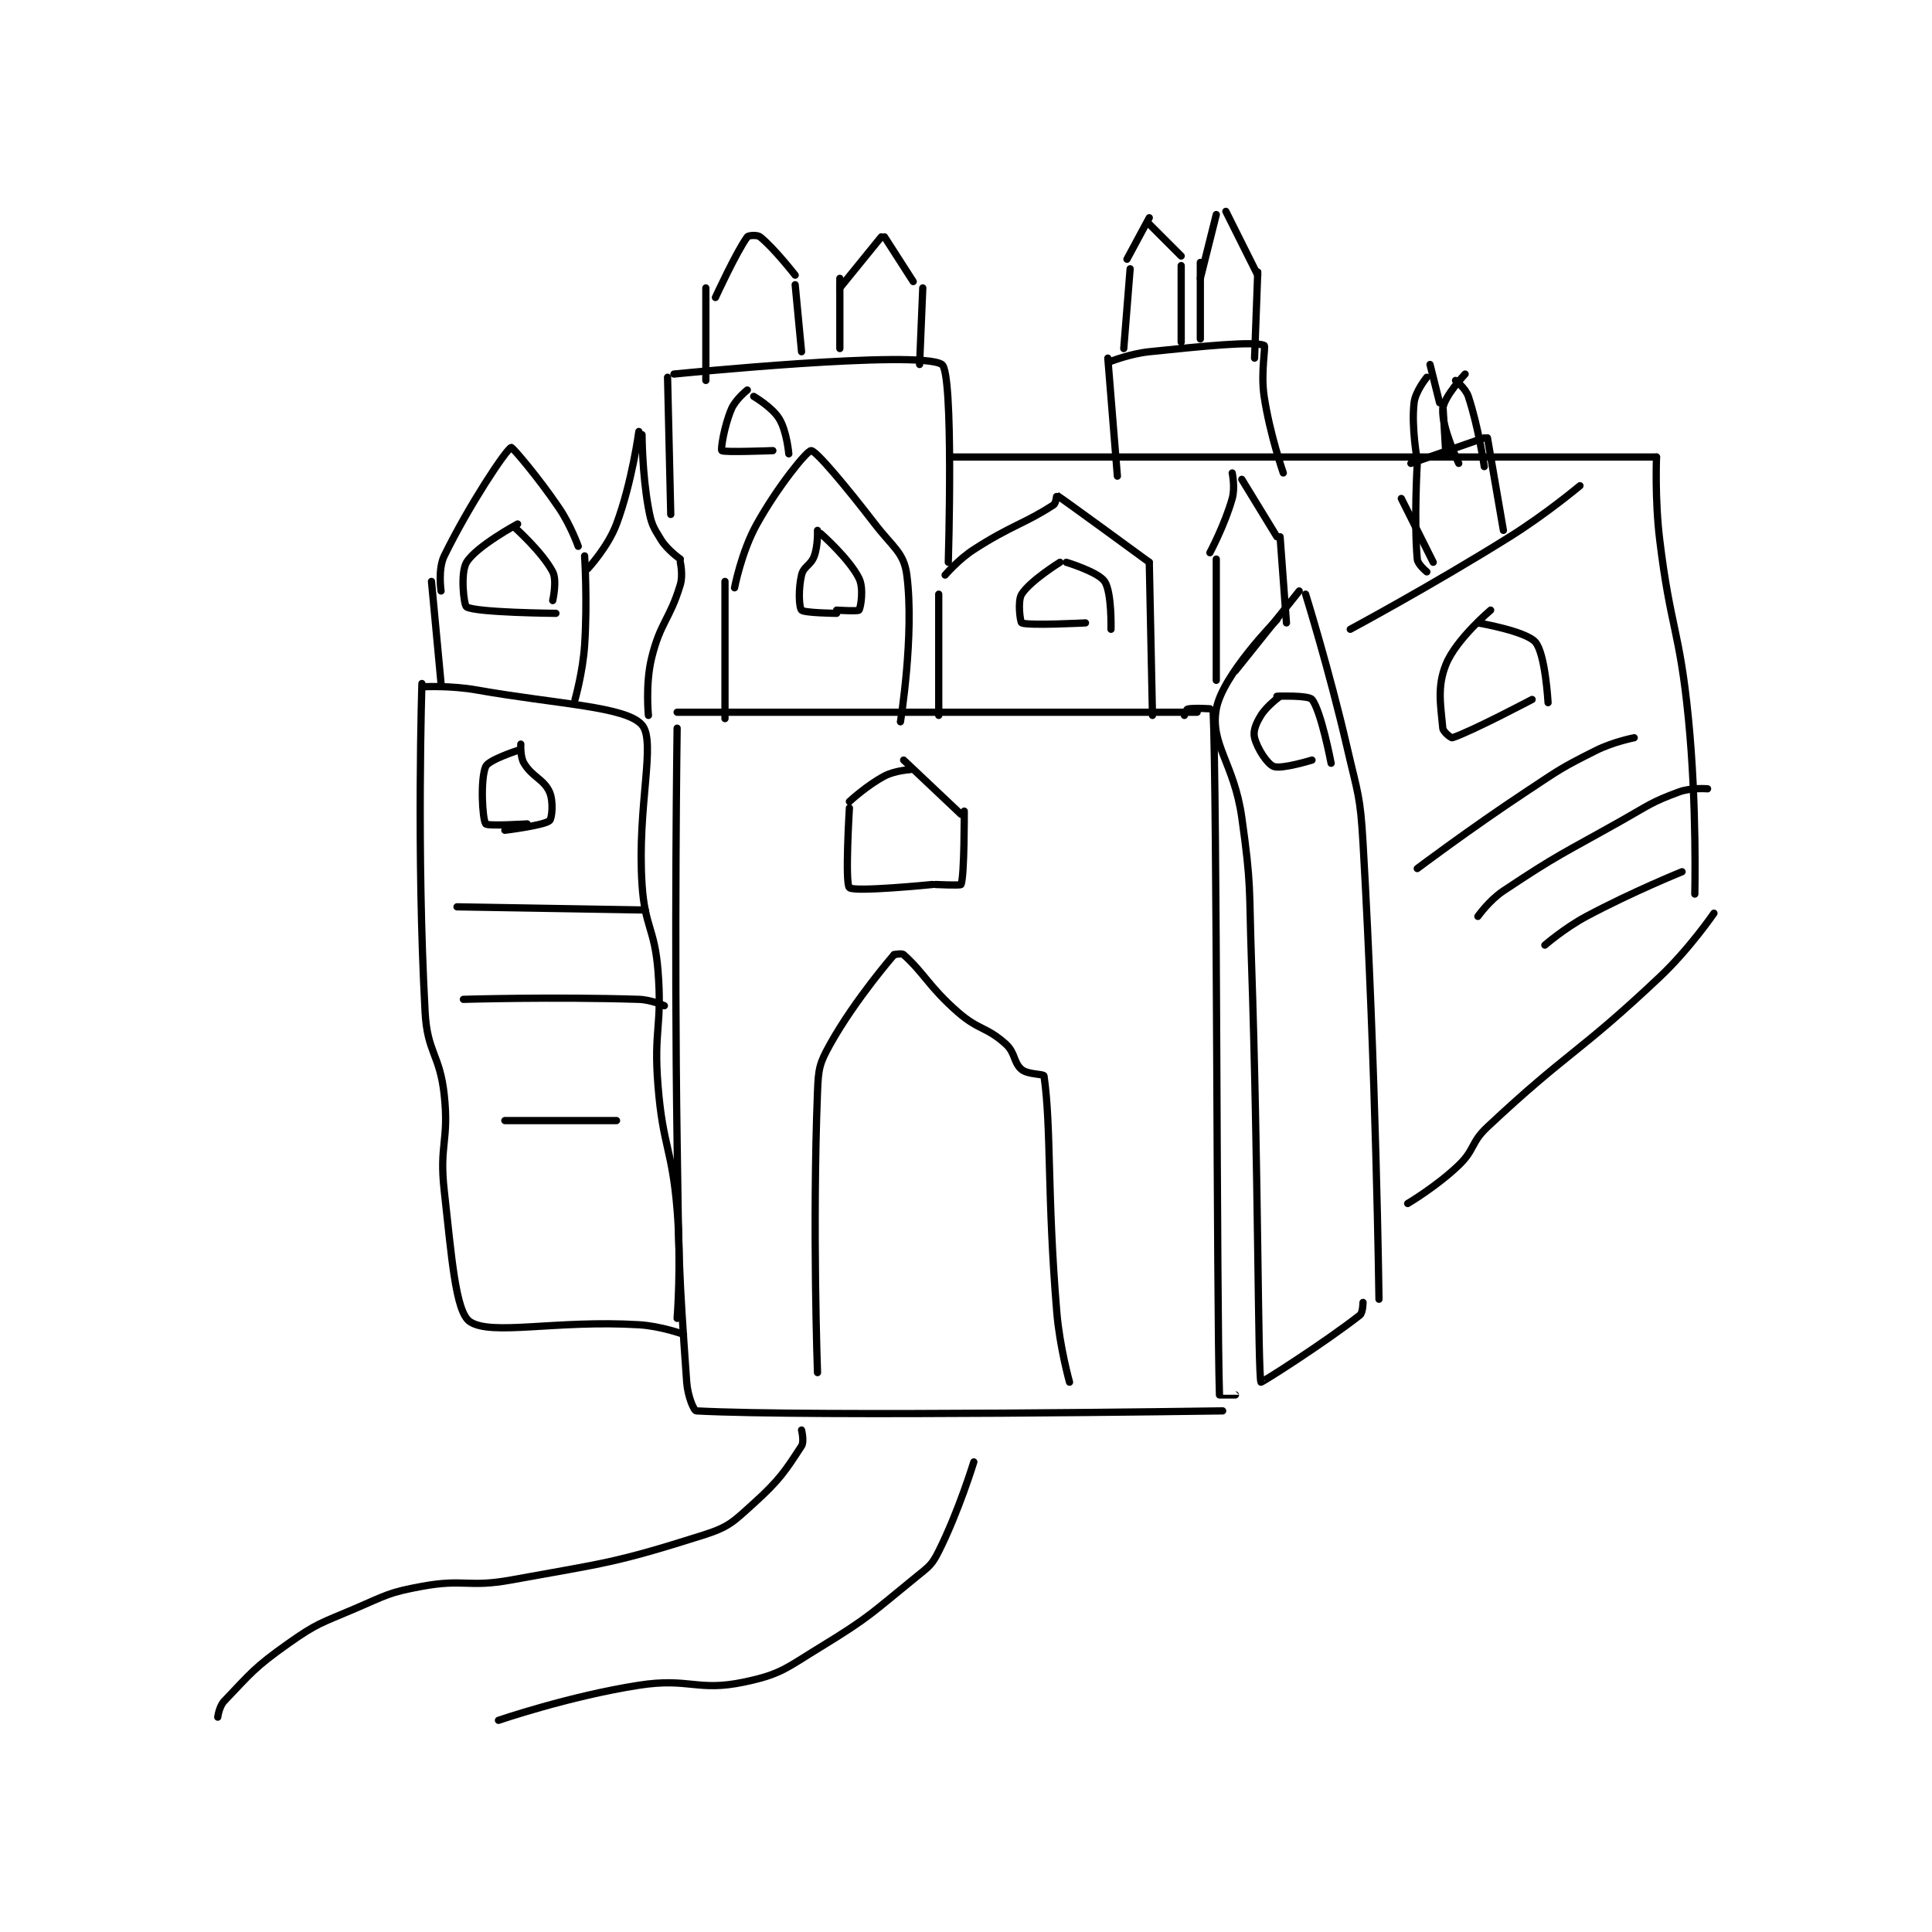 <?xml version="1.0" encoding="utf-8"?>
<!DOCTYPE svg PUBLIC "-//W3C//DTD SVG 1.1//EN" "http://www.w3.org/Graphics/SVG/1.1/DTD/svg11.dtd">
<svg viewBox="0 0 800 800" preserveAspectRatio="xMinYMin meet" xmlns="http://www.w3.org/2000/svg" version="1.1">
<g fill="none" stroke="black" stroke-linecap="round" stroke-linejoin="round" stroke-width="2.271">
<g transform="translate(90.162,87.52) scale(1.321) translate(-90,-2)">
<path id="0" d="M234 159 L397 159 "/>
<path id="1" d="M234 164 C234 164 233.05 229.066 234 294 C234.548 331.484 234.432 333.045 237 369 C237.315 373.405 239.248 377.96 240 378 C275.63 379.909 405 378 405 378 "/>
<path id="2" d="M393 160 C393 160 393.64 158.08 394 158 C395.996 157.556 401.998 157.953 402 158 C403.271 185.33 403.109 345.643 404 373 C404.001 373.021 409 373 409 373 "/>
<path id="3" d="M154 150 C154 150 152.277 202.823 155 253 C155.696 265.818 159.625 266.165 161 279 C162.548 293.452 159.362 294.461 161 309 C163.288 329.307 164.502 346.903 169 350 C175.666 354.589 196.049 349.451 222 351 C228.935 351.414 236 354 236 354 "/>
<path id="4" d="M155 151 C155 151 163.239 150.631 171 152 C196.878 156.567 218.026 157.165 223 163 C227.495 168.273 221.41 188.519 223 213 C223.869 226.379 226.938 226.614 228 240 C229.396 257.589 226.586 258.322 228 276 C229.551 295.387 232.407 295.613 234 315 C235.372 331.69 234 349 234 349 "/>
<path id="5" d="M157 118 L160 150 "/>
<path id="6" d="M160 121 C160 121 158.965 114.162 161 110 C168.839 93.965 180.379 76.675 182 76 C182.327 75.864 190.37 85.213 197 95 C200.652 100.391 203 107 203 107 "/>
<path id="7" d="M205 110 C205 110 205.915 124.273 205 138 C204.438 146.432 202 155 202 155 "/>
<path id="8" d="M222 71 C222 71 219.883 86.878 215 100 C212.32 107.203 206 114 206 114 "/>
<path id="9" d="M223 72 C223 72 223.031 84.171 225 95 C225.904 99.972 226.413 100.862 229 105 C231.017 108.228 235 111 235 111 "/>
<path id="10" d="M235 112 C235 112 235.898 116.006 235 119 C231.702 129.992 228.757 130.697 226 142 C224.004 150.185 225 160 225 160 "/>
<path id="11" d="M249 118 L249 161 "/>
<path id="12" d="M252 120 C252 120 254.137 108.712 259 100 C265.608 88.161 274.697 77 276 77 C277.534 77 286.839 88.091 296 100 C301.655 107.351 305.087 108.926 306 116 C308.415 134.715 304 162 304 162 "/>
<path id="13" d="M316 122 L316 160 "/>
<path id="14" d="M318 116 C318 116 322.119 111.158 327 108 C338.726 100.413 342.951 99.916 352 94 C352.785 93.487 352.964 90.978 353 91 C354.872 92.123 382 112 382 112 "/>
<path id="15" d="M382 112 L383 160 "/>
<path id="16" d="M422 130 C422 130 404.897 147.31 403 158 C401.03 169.102 408.603 175.006 411 192 C414.031 213.491 413.254 213.997 414 236 C416.251 302.406 416.024 365.786 417 369 C417.084 369.278 436.796 356.753 448 348 C448.975 347.238 449 344 449 344 "/>
<path id="17" d="M429 121 L409 146 "/>
<path id="18" d="M431 122 C431 122 438.44 145.909 444 170 C447.396 184.716 448.135 185.033 449 200 C453.093 270.803 454 343 454 343 "/>
<path id="19" d="M403 111 L403 149 "/>
<path id="20" d="M408 84 C408 84 408.962 88.565 408 92 C405.721 100.141 401 109 401 109 "/>
<path id="21" d="M411 86 L422 104 "/>
<path id="22" d="M423 104 L425 131 "/>
<path id="23" d="M231 54 L232 97 "/>
<path id="24" d="M233 53 C233 53 310.083 45.255 317 50 C320.759 52.579 319 112 319 112 "/>
<path id="25" d="M243 26 L243 55 "/>
<path id="26" d="M246 29 C246 29 252.618 14.589 256 10 C256.378 9.487 259.144 9.315 260 10 C264.409 13.527 271 22 271 22 "/>
<path id="27" d="M271 25 L273 46 "/>
<path id="28" d="M285 23 L285 45 "/>
<path id="29" d="M285 26 L298 10 "/>
<path id="30" d="M299 10 L308 24 "/>
<path id="31" d="M311 26 L310 50 "/>
<path id="32" d="M320 79 L541 79 "/>
<path id="33" d="M541 79 C541 79 540.442 92.224 542 105 C545.405 132.925 548.23 133.043 551 161 C553.688 188.125 553 216 553 216 "/>
<path id="34" d="M559 222 C559 222 551.381 233.147 542 242 C516.279 266.272 513.533 265.088 488 289 C482.728 293.937 484.128 296.077 479 301 C472.123 307.602 463 313 463 313 "/>
<path id="35" d="M369 48 L372 85 "/>
<path id="36" d="M370 49 C370 49 376.018 46.623 382 46 C399.591 44.168 414.588 42.673 418 44 C418.603 44.234 416.861 52.408 418 60 C419.772 71.815 424 84 424 84 "/>
<path id="37" d="M376 20 L374 45 "/>
<path id="38" d="M382 4 L375 17 "/>
<path id="39" d="M382 6 L392 16 "/>
<path id="40" d="M392 19 L392 43 "/>
<path id="41" d="M398 18 L398 42 "/>
<path id="42" d="M398 23 L403 3 "/>
<path id="43" d="M406 2 L416 22 "/>
<path id="44" d="M416 21 L415 48 "/>
<path id="45" d="M517 88 C517 88 506.445 96.847 495 104 C470.636 119.228 445 133 445 133 "/>
<path id="46" d="M461 92 L471 112 "/>
<path id="47" d="M466 81 C466 81 464.936 98.944 466 111 C466.151 112.714 469 115 469 115 "/>
<path id="48" d="M464 81 L487 73 "/>
<path id="49" d="M488 73 L493 102 "/>
<path id="50" d="M469 54 C469 54 465.42 58.357 465 62 C464.111 69.7 466 80 466 80 "/>
<path id="51" d="M470 50 L473 62 "/>
<path id="52" d="M474 62 L475 79 "/>
<path id="53" d="M481 53 C481 53 474.281 60.069 474 64 C473.594 69.689 479 81 479 81 "/>
<path id="54" d="M478 55 C478 55 481.143 57.428 482 60 C485.204 69.611 487 82 487 82 "/>
<path id="55" d="M302 235 C302 235 289.809 249.01 282 263 C278.564 269.156 278.284 270.687 278 278 C276.351 320.463 278 366 278 366 "/>
<path id="56" d="M302 235 C302 235 304.411 234.47 305 235 C311.522 240.87 312.96 245.09 322 253 C328.556 258.736 330.945 257.55 337 263 C340.078 265.77 339.387 268.822 342 271 C343.941 272.618 348.906 272.351 349 273 C351.325 289.06 349.948 310.381 353 347 C353.917 358.002 357 369 357 369 "/>
<path id="57" d="M307 177 C307 177 302.291 177.268 299 179 C293.47 181.911 288 187 288 187 "/>
<path id="58" d="M288 189 C288 189 286.56 212.671 288 214 C289.565 215.445 314 213 314 213 "/>
<path id="59" d="M305 174 L323 191 "/>
<path id="60" d="M324 190 C324 190 324.08 210.239 323 213 C322.855 213.369 315 213 315 213 "/>
<path id="61" d="M184 171 C184 171 174.895 173.942 174 176 C172.277 179.963 172.932 192.521 174 194 C174.557 194.771 187 194 187 194 "/>
<path id="62" d="M185 169 C185 169 184.759 172.932 186 175 C188.595 179.324 192.221 179.998 194 184 C195.275 186.869 194.813 192.303 194 193 C192.253 194.497 180 196 180 196 "/>
<path id="63" d="M489 127 C489 127 478.207 136.089 475 144 C472.114 151.119 473.4 157.103 474 164 C474.098 165.13 476.591 167.131 477 167 C482.796 165.137 502 155 502 155 "/>
<path id="64" d="M485 131 C485 131 499.934 133.516 503 137 C506.162 140.593 507 156 507 156 "/>
<path id="65" d="M423 154 C423 154 418.899 156.913 417 160 C415.387 162.621 414.481 164.924 415 167 C415.838 170.353 418.948 175.202 421 176 C423.424 176.943 433 174 433 174 "/>
<path id="66" d="M422 154 C422 154 431.859 153.59 433 155 C435.864 158.538 439 175 439 175 "/>
<path id="67" d="M278 102 C278 102 278.188 106.675 277 110 C275.945 112.956 273.649 113.241 273 116 C271.971 120.373 272.185 126.111 273 127 C273.821 127.895 284 128 284 128 "/>
<path id="68" d="M279 103 C279 103 287.905 110.81 291 117 C292.548 120.095 291.587 126.161 291 127 C290.712 127.411 284 127 284 127 "/>
<path id="69" d="M354 112 C354 112 344.669 117.774 342 122 C340.634 124.163 341.579 130.811 342 131 C344.079 131.936 362 131 362 131 "/>
<path id="70" d="M356 112 C356 112 366.031 115.046 368 118 C370.298 121.446 370 133 370 133 "/>
<path id="71" d="M184 100 C184 100 171.12 106.929 168 112 C166 115.249 167.135 125.506 168 126 C171.151 127.801 196 128 196 128 "/>
<path id="72" d="M183 101 C183 101 191.785 108.839 195 115 C196.428 117.737 195 124 195 124 "/>
<path id="73" d="M256 58 C256 58 252.298 60.918 251 64 C248.716 69.424 247.625 76.624 248 77 C248.601 77.601 264 77 264 77 "/>
<path id="74" d="M258 60 C258 60 263.778 63.363 266 67 C268.399 70.926 269 78 269 78 "/>
<path id="75" d="M165 220 L224 221 "/>
<path id="76" d="M167 249 C167 249 195.342 248.154 222 249 C225.908 249.124 230 251 230 251 "/>
<path id="77" d="M180 287 L215 287 "/>
<path id="78" d="M534 167 C534 167 527.475 168.262 522 171 C510.854 176.573 510.612 176.988 500 184 C482.704 195.428 466 208 466 208 "/>
<path id="79" d="M557 183 C557 183 551.87 182.567 548 184 C539.189 187.263 538.732 188.078 530 193 C511.305 203.537 510.337 203.442 493 215 C488.526 217.983 485 223 485 223 "/>
<path id="80" d="M549 209 C549 209 533.368 215.315 519 223 C512.173 226.652 506 232 506 232 "/>
<path id="81" d="M273 384 C273 384 273.894 387.629 273 389 C268.032 396.618 266.183 399.609 258 407 C251.447 412.919 250.248 414.395 242 417 C214.264 425.759 211.897 425.564 182 431 C168.442 433.465 167.296 430.558 154 433 C143.554 434.919 143.008 435.711 133 440 C122.278 444.595 121.295 444.425 112 451 C101.429 458.477 100.344 460.276 92 469 C90.446 470.624 90 474 90 474 "/>
<path id="82" d="M178 475 C178 475 200.194 467.398 222 464 C237.815 461.535 240.327 466.089 255 463 C266.627 460.552 268.044 458.695 279 452 C294.493 442.532 294.912 441.423 309 430 C312.972 426.78 313.833 426.334 316 422 C322.312 409.376 327 394 327 394 "/>
</g>
</g>
</svg>
